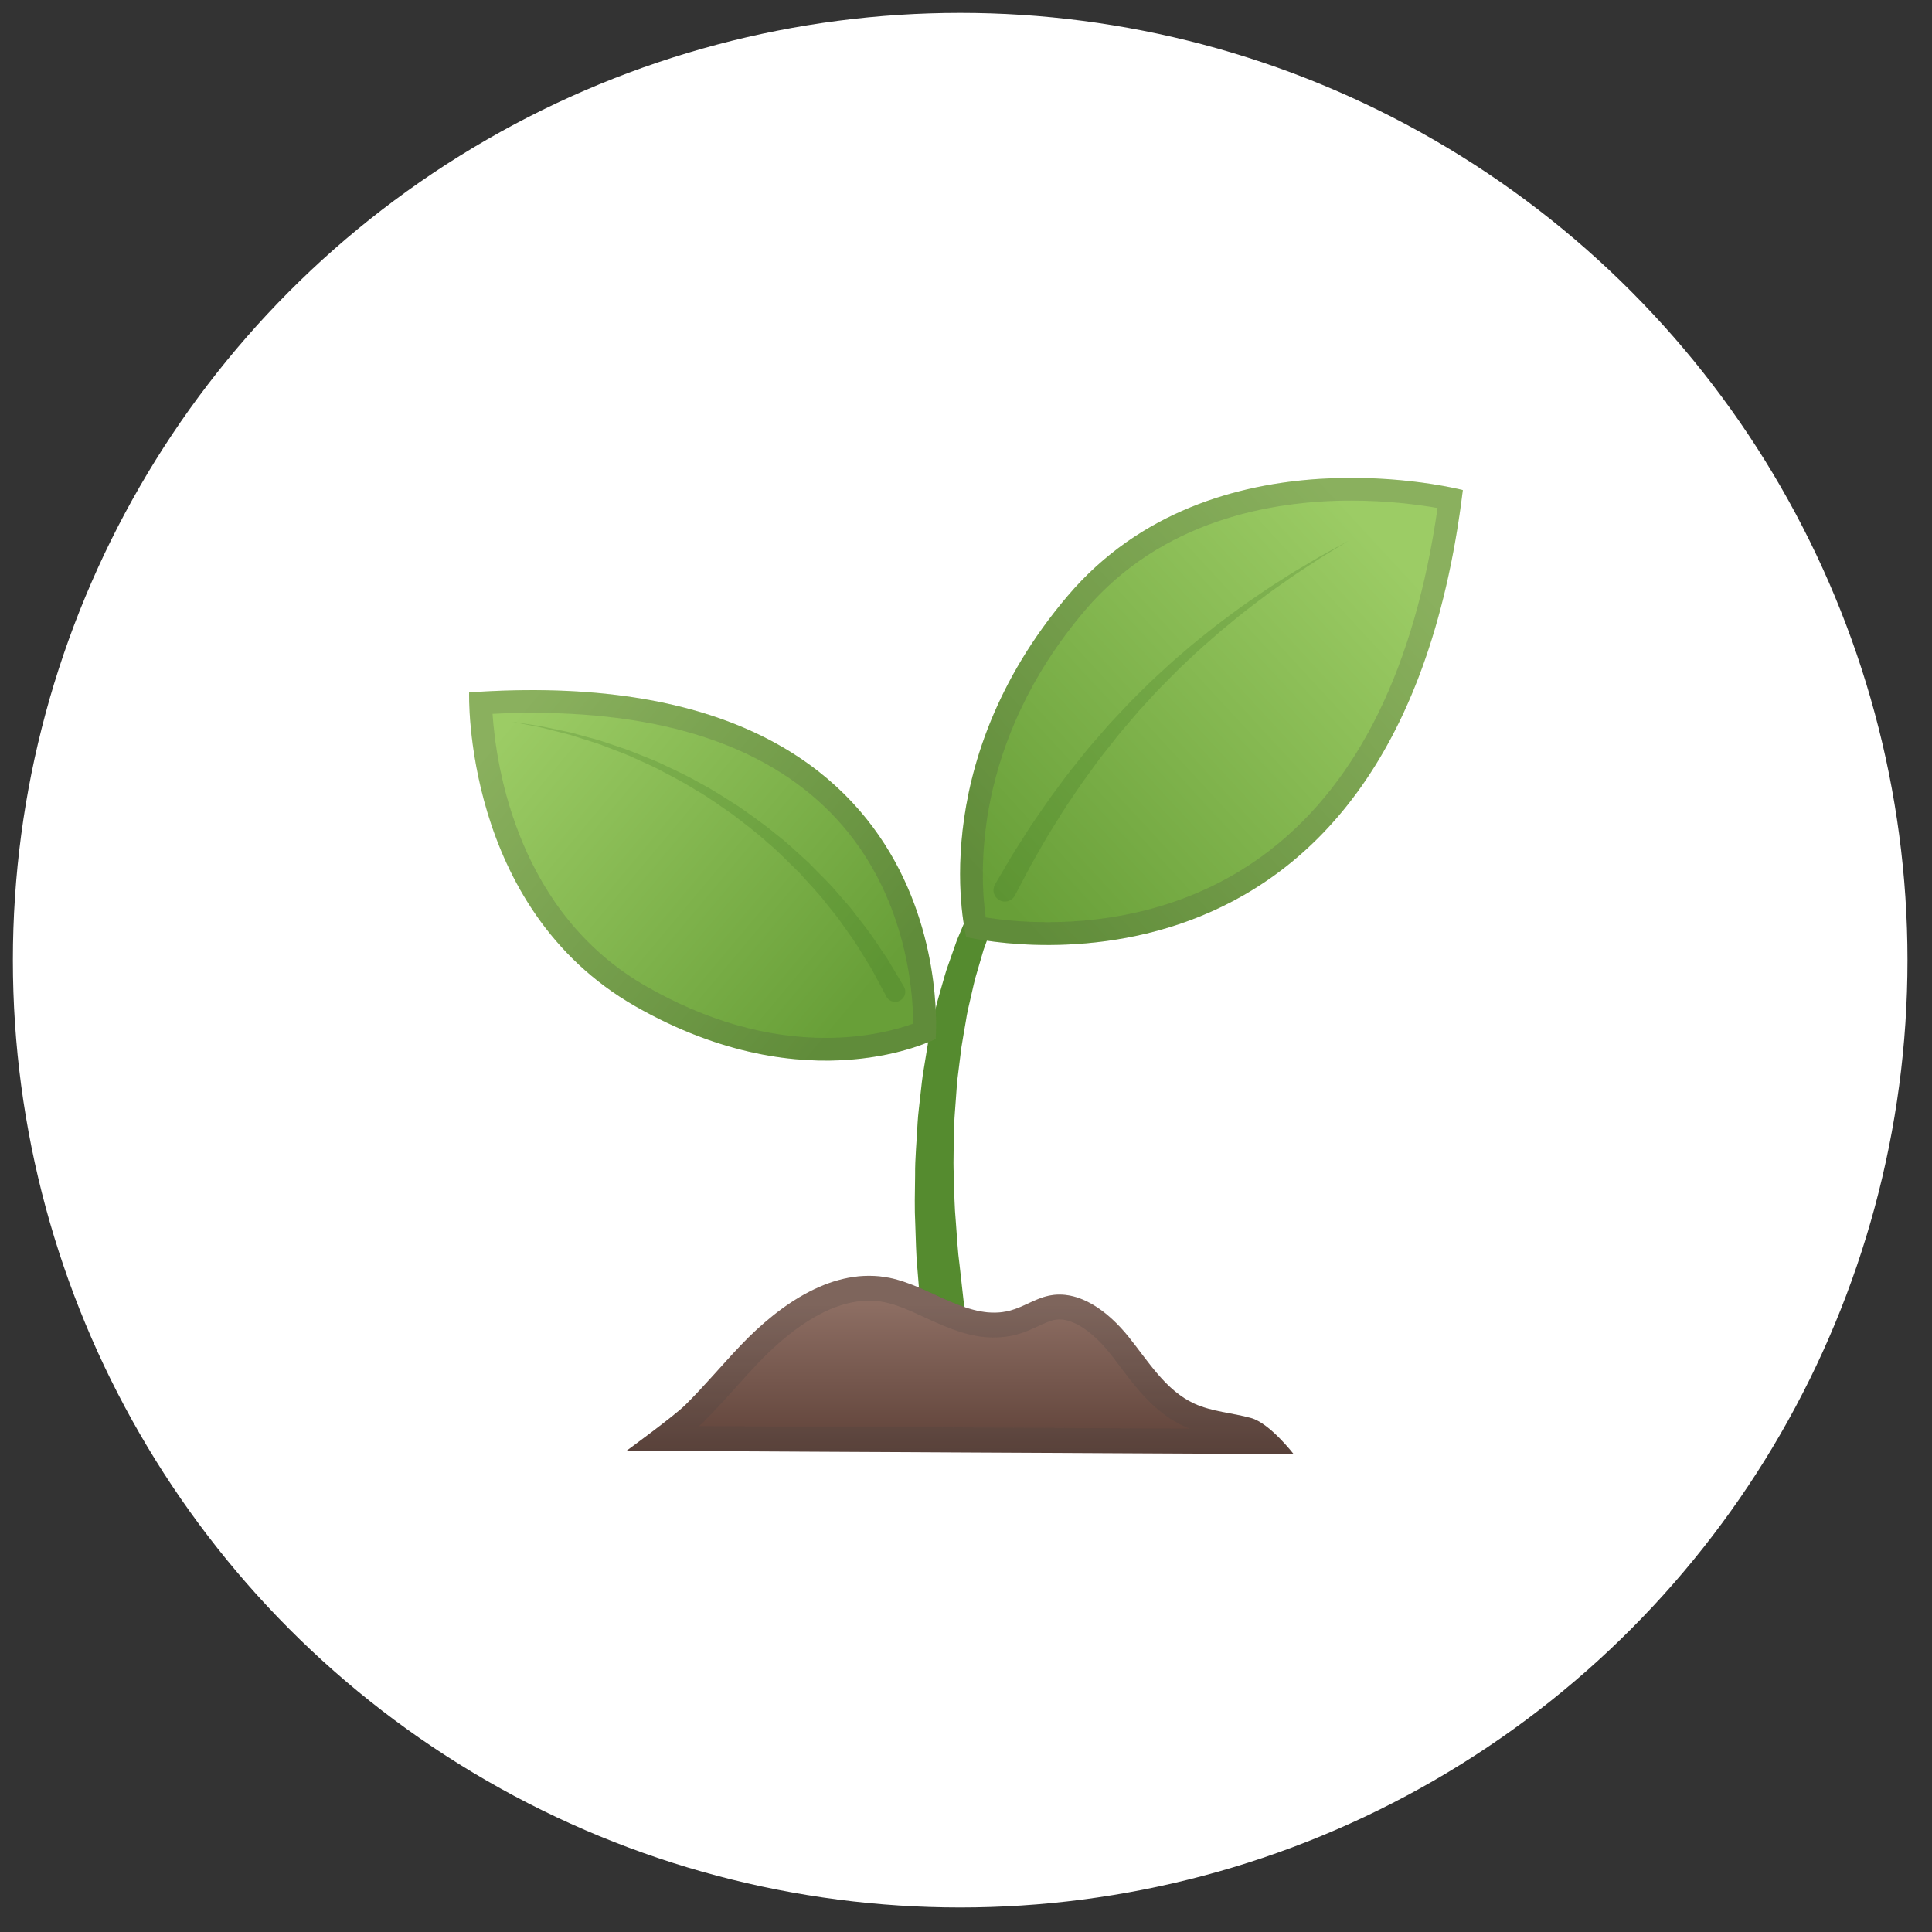 <?xml version="1.0" encoding="UTF-8" standalone="no" ?>
<!DOCTYPE svg PUBLIC "-//W3C//DTD SVG 1.1//EN" "http://www.w3.org/Graphics/SVG/1.1/DTD/svg11.dtd">
<svg xmlns="http://www.w3.org/2000/svg" xmlns:xlink="http://www.w3.org/1999/xlink" version="1.1" width="1080" height="1080" viewBox="0 0 1080 1080" xml:space="preserve">
<rect x="0" y="0" width="1080" height="1080" fill="#333333" stroke="none"/>
<desc>Created with Fabric.js 5.2.4</desc>
<defs>
</defs>
<g transform="matrix(1 0 0 1 540 540)" id="8f7a1ee4-8fc6-4e01-bb34-3478ef62499c"  >
<rect style="stroke: none; stroke-width: 1; stroke-dasharray: none; stroke-linecap: butt; stroke-dashoffset: 0; stroke-linejoin: miter; stroke-miterlimit: 4; fill: rgb(255,255,255); fill-rule: nonzero; opacity: 1; visibility: hidden;" vector-effect="non-scaling-stroke"  x="-540" y="-540" rx="0" ry="0" width="1080" height="1080" />
</g>
<g transform="matrix(1 0 0 1 540 540)" id="3e3c740f-e467-4fdf-b963-7eb39b4a42c6"  >
</g>
<g transform="matrix(15.13 0 0 15.13 536.75 536.75)" id="3d68de4a-0044-426e-802c-a80a1368adbe"  >
<circle style="stroke: rgb(0,0,0); stroke-width: 0; stroke-dasharray: none; stroke-linecap: butt; stroke-dashoffset: 0; stroke-linejoin: miter; stroke-miterlimit: 4; fill: rgb(255,255,255); fill-rule: nonzero; opacity: 1;" vector-effect="non-scaling-stroke"  cx="0" cy="0" r="35" />
</g>
<g transform="matrix(4.64 0 0 4.64 540 540)"  >
<g style="" vector-effect="non-scaling-stroke"   >
		<g transform="matrix(1 0 0 1 2.42 14.91)"  >
<path style="stroke: none; stroke-width: 1; stroke-dasharray: none; stroke-linecap: butt; stroke-dashoffset: 0; stroke-linejoin: miter; stroke-miterlimit: 4; fill: rgb(85,139,47); fill-rule: nonzero; opacity: 1;" vector-effect="non-scaling-stroke"  transform=" translate(-66.48, -80.11)" d="M 74.81 47.29 C 74.81 47.29 74.64 47.5 74.33 47.89 C 74.03 48.28 73.53 48.86 72.99 49.6 C 72.5 50.36 71.84 51.19 71.2 52.3 C 70.88 52.85 70.53 53.43 70.17 54.04 C 69.83 54.66 69.5 55.34 69.14 56.03 C 68.77 56.71 68.44 57.46 68.11 58.24 C 67.79 59.02 67.39 59.8 67.12 60.65 C 66.82 61.49 66.5 62.36 66.18 63.24 C 65.91 64.14 65.64 65.07 65.37 66.01 C 65.07 66.94 64.89 67.93 64.65 68.91 C 64.42 69.89 64.18 70.88 64.03 71.91 C 63.86 72.93 63.67 73.95 63.51 74.98 L 63.12 78.1 C 62.97 79.13 62.92 80.19 62.84 81.23 C 62.78 82.27 62.66 83.31 62.64 84.34 C 62.62 86.41 62.49 88.44 62.59 90.41 C 62.64 92.38 62.67 94.28 62.84 96.09 C 62.98 97.89 63.06 99.6 63.28 101.17 C 63.46 102.74 63.62 104.18 63.76 105.46 C 63.96 106.73 64.13 107.84 64.27 108.75 C 64.55 110.57 64.71 111.62 64.71 111.62 L 64.73 111.73 C 64.96 113.21 63.94 114.6 62.46 114.82 C 60.98 115.05 59.59 114.03 59.37 112.55 C 59.37 112.53 59.36 112.49 59.36 112.47 C 59.36 112.47 59.22 111.39 58.99 109.49 C 58.87 108.54 58.73 107.39 58.56 106.07 C 58.45 104.74 58.33 103.24 58.2 101.61 C 58.04 99.98 58.02 98.2 57.95 96.32 C 57.85 94.44 57.9 92.45 57.93 90.4 C 57.91 88.35 58.13 86.22 58.23 84.07 C 58.29 82.99 58.45 81.91 58.56 80.82 C 58.69 79.73 58.78 78.64 58.98 77.56 C 59.16 76.48 59.34 75.39 59.51 74.31 C 59.73 73.24 59.99 72.17 60.22 71.11 C 60.44 70.05 60.73 69.01 61.03 67.99 C 61.34 66.97 61.58 65.95 61.95 64.98 C 62.29 64 62.63 63.05 62.96 62.11 C 63.35 61.19 63.72 60.29 64.09 59.42 C 64.43 58.54 64.89 57.73 65.27 56.92 C 65.66 56.12 66.05 55.35 66.48 54.63 C 66.9 53.91 67.28 53.22 67.68 52.57 C 68.1 51.94 68.51 51.35 68.89 50.79 C 69.63 49.67 70.45 48.75 71.03 47.97 C 71.65 47.23 72.15 46.72 72.49 46.33 C 72.83 45.96 73.01 45.76 73.01 45.76 C 73.45 45.28 74.19 45.24 74.67 45.68 C 75.15 46.11 75.2 46.81 74.81 47.29 z" stroke-linecap="round" />
</g>
		<g transform="matrix(1 0 0 1 -0.71 48.07)"  >
<linearGradient id="SVGID_a_3" gradientUnits="userSpaceOnUse" gradientTransform="matrix(1 0 0 1 0 0)"  x1="63.352" y1="124.29" x2="63.352" y2="105.97">
<stop offset="0.228%" style="stop-color:rgb(93,64,55);stop-opacity: 1"/>
<stop offset="100%" style="stop-color:rgb(141,110,99);stop-opacity: 1"/>
</linearGradient>
<path style="stroke: none; stroke-width: 1; stroke-dasharray: none; stroke-linecap: butt; stroke-dashoffset: 0; stroke-linejoin: miter; stroke-miterlimit: 4; fill: url(#SVGID_a_3); fill-rule: nonzero; opacity: 1;" vector-effect="non-scaling-stroke"  transform=" translate(-63.35, -113.27)" d="M 36.92 110.9 C 41.66 105.93 48.15 101.39 54.88 102.78 C 59.89 103.82 64.5 108.06 69.43 106.7 C 71 106.27 72.38 105.29 73.97 104.94 C 77.69 104.11 81.24 106.89 83.63 109.86 C 86.02 112.83 88.1 116.34 91.57 117.93 C 93.71 118.91 96.13 119.03 98.4 119.66 C 100.67 120.29 103.53 124.01 103.53 124.01 L 23.17 123.6 C 23.17 123.6 28.88 119.43 30.2 118.13 C 32.55 115.81 34.65 113.28 36.92 110.9 z" stroke-linecap="round" />
</g>
		<g transform="matrix(1 0 0 1 -0.7 48.06)"  >
<path style="stroke: none; stroke-width: 1; stroke-dasharray: none; stroke-linecap: butt; stroke-dashoffset: 0; stroke-linejoin: miter; stroke-miterlimit: 4; fill: rgb(66,66,66); fill-rule: nonzero; opacity: 0.2;" vector-effect="non-scaling-stroke"  transform=" translate(-63.36, -113.26)" d="M 52.38 105.52 C 53.02 105.52 53.65 105.58 54.27 105.71 C 55.8 106.03 57.39 106.75 59.07 107.53 C 61.68 108.73 64.38 109.96 67.43 109.96 C 68.38 109.96 69.32 109.83 70.22 109.59 C 71.19 109.32 72.05 108.92 72.81 108.57 C 73.47 108.26 74.09 107.98 74.62 107.86 C 74.85 107.81 75.08 107.78 75.32 107.78 C 77.07 107.78 79.3 109.26 81.29 111.73 C 81.74 112.29 82.19 112.88 82.65 113.5 C 84.62 116.11 86.86 119.06 90.31 120.65 C 90.54 120.75 90.76 120.85 90.99 120.94 L 31.89 120.64 C 32.05 120.5 32.19 120.37 32.3 120.26 C 33.75 118.84 35.1 117.34 36.4 115.89 C 37.27 114.92 38.17 113.92 39.07 112.98 C 42.33 109.57 47.27 105.52 52.38 105.52 M 52.38 102.52 C 46.56 102.52 41.07 106.55 36.92 110.9 C 34.65 113.28 32.55 115.81 30.21 118.12 C 28.89 119.42 23.18 123.59 23.18 123.59 L 103.54 124 C 103.54 124 100.68 120.29 98.41 119.65 C 96.14 119.02 93.72 118.9 91.58 117.92 C 88.11 116.33 86.03 112.82 83.64 109.85 C 81.54 107.24 78.55 104.78 75.33 104.78 C 74.88 104.78 74.43 104.83 73.98 104.93 C 72.39 105.28 71.01 106.26 69.44 106.69 C 68.77 106.87 68.11 106.96 67.45 106.96 C 63.25 106.96 59.22 103.67 54.89 102.77 C 54.04 102.61 53.21 102.52 52.38 102.52 z" stroke-linecap="round" />
</g>
		<g transform="matrix(1 0 0 1 -31.73 -10.92)"  >
<linearGradient id="SVGID_b_4" gradientUnits="userSpaceOnUse" gradientTransform="matrix(1 0 0 1 0 0)"  x1="9.817" y1="34.963" x2="51.348" y2="69.765">
<stop offset="0%" style="stop-color:rgb(156,204,101);stop-opacity: 1"/>
<stop offset="99.52%" style="stop-color:rgb(104,159,56);stop-opacity: 1"/>
</linearGradient>
<path style="stroke: none; stroke-width: 1; stroke-dasharray: none; stroke-linecap: butt; stroke-dashoffset: 0; stroke-linejoin: miter; stroke-miterlimit: 4; fill: url(#SVGID_b_4); fill-rule: nonzero; opacity: 1;" vector-effect="non-scaling-stroke"  transform=" translate(-32.33, -54.28)" d="M 4.2 32.24 C 4.2 32.24 3.38 58.16 24.24 70.06 C 45.1 81.96 60.4 73.98 60.4 73.98 C 60.4 73.98 64.4 28 4.2 32.24 z" stroke-linecap="round" />
</g>
		<g transform="matrix(1 0 0 1 -31.73 -10.92)"  >
<path style="stroke: none; stroke-width: 1; stroke-dasharray: none; stroke-linecap: butt; stroke-dashoffset: 0; stroke-linejoin: miter; stroke-miterlimit: 4; fill: rgb(66,66,66); fill-rule: nonzero; opacity: 0.2;" vector-effect="non-scaling-stroke"  transform=" translate(-32.33, -54.28)" d="M 11.79 34.7 C 28.32 34.7 40.66 39.01 48.48 47.5 C 56.79 56.52 57.68 67.97 57.7 72.14 C 55.8 72.83 52.11 73.86 47.16 73.86 C 40.03 73.86 32.77 71.78 25.59 67.68 C 10.1 58.85 7.46 41.31 7.02 34.82 C 8.64 34.74 10.24 34.7 11.79 34.7 M 11.79 31.96 C 9.38 31.96 6.86 32.05 4.2 32.24 C 4.2 32.24 3.38 58.16 24.24 70.06 C 33.15 75.15 41.05 76.6 47.17 76.6 C 55.38 76.6 60.4 73.98 60.4 73.98 C 60.4 73.98 64.04 31.96 11.79 31.96 z" stroke-linecap="round" />
</g>
		<g transform="matrix(1 0 0 1 29.58 -30.67)"  >
<linearGradient id="SVGID_c_5" gradientUnits="userSpaceOnUse" gradientTransform="matrix(1 0 0 1 0 0)"  x1="67.623" y1="56.992" x2="114.11" y2="14.04">
<stop offset="0.481%" style="stop-color:rgb(104,159,56);stop-opacity: 1"/>
<stop offset="100%" style="stop-color:rgb(156,204,101);stop-opacity: 1"/>
</linearGradient>
<path style="stroke: none; stroke-width: 1; stroke-dasharray: none; stroke-linecap: butt; stroke-dashoffset: 0; stroke-linejoin: miter; stroke-miterlimit: 4; fill: url(#SVGID_c_5); fill-rule: nonzero; opacity: 1;" vector-effect="non-scaling-stroke"  transform=" translate(-93.64, -34.53)" d="M 123.92 7.86 C 123.92 7.86 93.78 0.02 76.31 20.61 C 58.84 41.2 64.09 61.7 64.09 61.7 C 64.09 61.7 115.79 74.39 123.92 7.86 z" stroke-linecap="round" />
</g>
		<g transform="matrix(1 0 0 1 29.57 -30.67)"  >
<path style="stroke: none; stroke-width: 1; stroke-dasharray: none; stroke-linecap: butt; stroke-dashoffset: 0; stroke-linejoin: miter; stroke-miterlimit: 4; fill: rgb(66,66,66); fill-rule: nonzero; opacity: 0.2;" vector-effect="non-scaling-stroke"  transform=" translate(-93.63, -34.53)" d="M 110.48 9.13 C 114.9 9.13 118.61 9.63 120.87 10.02 C 118.14 29.06 111.4 42.89 100.8 51.16 C 91.52 58.4 81.06 59.92 73.91 59.92 C 70.67 59.92 68.04 59.61 66.44 59.35 C 65.71 54.28 64.82 38.36 78.39 22.36 C 87.69 11.43 100.97 9.13 110.48 9.13 M 110.48 6.39 C 100.23 6.39 86.23 8.92 76.31 20.6 C 58.84 41.19 64.09 61.7 64.09 61.7 C 64.09 61.7 68.03 62.67 73.91 62.67 C 89.32 62.67 118.03 56.02 123.91 7.86 C 123.92 7.86 118.28 6.39 110.48 6.39 z" stroke-linecap="round" />
</g>
		<g transform="matrix(1 0 0 1 24.67 -29.48)"  >
<path style="stroke: none; stroke-width: 1; stroke-dasharray: none; stroke-linecap: butt; stroke-dashoffset: 0; stroke-linejoin: miter; stroke-miterlimit: 4; fill: rgb(51,105,30); fill-rule: nonzero; opacity: 0.2;" vector-effect="non-scaling-stroke"  transform=" translate(-88.72, -35.72)" d="M 67.56 55.35 C 67.56 55.35 68.03 54.54 68.86 53.13 C 69.27 52.42 69.77 51.57 70.41 50.59 C 71.04 49.62 71.71 48.49 72.53 47.34 C 73.33 46.17 74.19 44.9 75.17 43.61 C 76.11 42.29 77.19 40.96 78.3 39.58 C 78.84 38.88 79.46 38.22 80.04 37.53 C 80.63 36.84 81.23 36.14 81.87 35.47 C 82.5 34.79 83.14 34.11 83.79 33.43 C 84.46 32.77 85.12 32.1 85.79 31.44 C 86.45 30.77 87.17 30.15 87.85 29.51 C 88.53 28.87 89.23 28.24 89.94 27.65 C 91.33 26.43 92.76 25.3 94.14 24.21 C 95.54 23.15 96.9 22.13 98.23 21.21 C 99.56 20.3 100.81 19.44 102.01 18.7 C 103.19 17.93 104.29 17.27 105.28 16.7 C 106.26 16.11 107.12 15.61 107.84 15.23 C 109.27 14.44 110.09 13.99 110.09 13.99 C 110.09 13.99 109.29 14.48 107.9 15.33 C 107.2 15.75 106.36 16.29 105.41 16.92 C 104.45 17.54 103.38 18.25 102.25 19.06 C 101.09 19.85 99.88 20.76 98.61 21.73 C 97.33 22.7 96.03 23.77 94.69 24.89 C 93.37 26.03 92.01 27.21 90.69 28.48 C 90.01 29.1 89.36 29.74 88.71 30.41 C 88.07 31.08 87.39 31.71 86.77 32.4 C 86.14 33.08 85.51 33.77 84.89 34.45 C 84.29 35.15 83.69 35.85 83.1 36.55 C 82.5 37.24 81.94 37.95 81.39 38.66 C 80.85 39.37 80.27 40.04 79.77 40.75 C 78.75 42.15 77.75 43.5 76.88 44.84 C 75.97 46.15 75.19 47.43 74.46 48.61 C 73.71 49.78 73.11 50.89 72.55 51.86 C 71.99 52.82 71.52 53.7 71.14 54.43 C 70.38 55.88 69.94 56.71 69.94 56.71 C 69.59 57.38 68.76 57.64 68.09 57.28 C 67.42 56.92 67.16 56.1 67.52 55.43 z" stroke-linecap="round" />
</g>
		<g transform="matrix(1 0 0 1 -31.03 -12.55)"  >
<path style="stroke: none; stroke-width: 1; stroke-dasharray: none; stroke-linecap: butt; stroke-dashoffset: 0; stroke-linejoin: miter; stroke-miterlimit: 4; fill: rgb(51,105,30); fill-rule: nonzero; opacity: 0.2;" vector-effect="non-scaling-stroke"  transform=" translate(-33.03, -52.65)" d="M 54.46 68.86 C 54.46 68.86 54.03 68.05 53.27 66.64 C 53.08 66.29 52.87 65.9 52.64 65.47 C 52.39 65.07 52.12 64.64 51.84 64.18 C 51.27 63.25 50.64 62.2 49.83 61.11 C 49.44 60.56 49.03 59.98 48.61 59.39 C 48.15 58.82 47.68 58.23 47.2 57.63 C 46.26 56.39 45.1 55.23 43.98 53.96 C 42.76 52.79 41.56 51.5 40.18 50.36 C 38.86 49.15 37.41 48.07 35.97 46.96 C 34.48 45.93 33.01 44.85 31.45 43.97 C 29.94 43.01 28.36 42.22 26.85 41.42 C 26.09 41.03 25.31 40.71 24.57 40.36 C 23.82 40.02 23.09 39.68 22.35 39.42 C 21.62 39.14 20.91 38.86 20.22 38.6 C 19.53 38.33 18.84 38.15 18.19 37.93 C 17.54 37.72 16.91 37.52 16.31 37.34 C 15.7 37.18 15.13 37.04 14.59 36.9 C 13.51 36.61 12.57 36.38 11.78 36.25 C 10.21 35.94 9.31 35.77 9.31 35.77 C 9.31 35.77 10.22 35.91 11.8 36.15 C 12.6 36.25 13.55 36.45 14.65 36.69 C 15.2 36.81 15.78 36.93 16.39 37.06 C 17 37.22 17.63 37.4 18.3 37.58 C 18.96 37.77 19.67 37.93 20.37 38.17 C 21.08 38.41 21.8 38.65 22.55 38.91 C 23.31 39.15 24.06 39.46 24.83 39.77 C 25.6 40.09 26.4 40.38 27.18 40.74 C 28.74 41.48 30.37 42.22 31.95 43.13 C 33.57 43.96 35.11 45 36.67 45.98 C 38.18 47.05 39.71 48.1 41.11 49.27 C 42.57 50.37 43.85 51.64 45.15 52.8 C 46.35 54.06 47.6 55.2 48.62 56.44 C 49.15 57.04 49.66 57.63 50.15 58.2 C 50.61 58.8 51.06 59.37 51.48 59.92 C 52.36 61.01 53.08 62.08 53.71 63.04 C 54.03 63.52 54.33 63.96 54.61 64.37 C 54.86 64.79 55.09 65.17 55.29 65.51 C 56.11 66.89 56.58 67.68 56.58 67.68 C 56.92 68.26 56.73 69 56.15 69.35 C 55.57 69.7 54.82 69.5 54.48 68.92 C 54.48 68.89 54.47 68.87 54.46 68.86 z" stroke-linecap="round" />
</g>
</g>
</g>
</svg>
